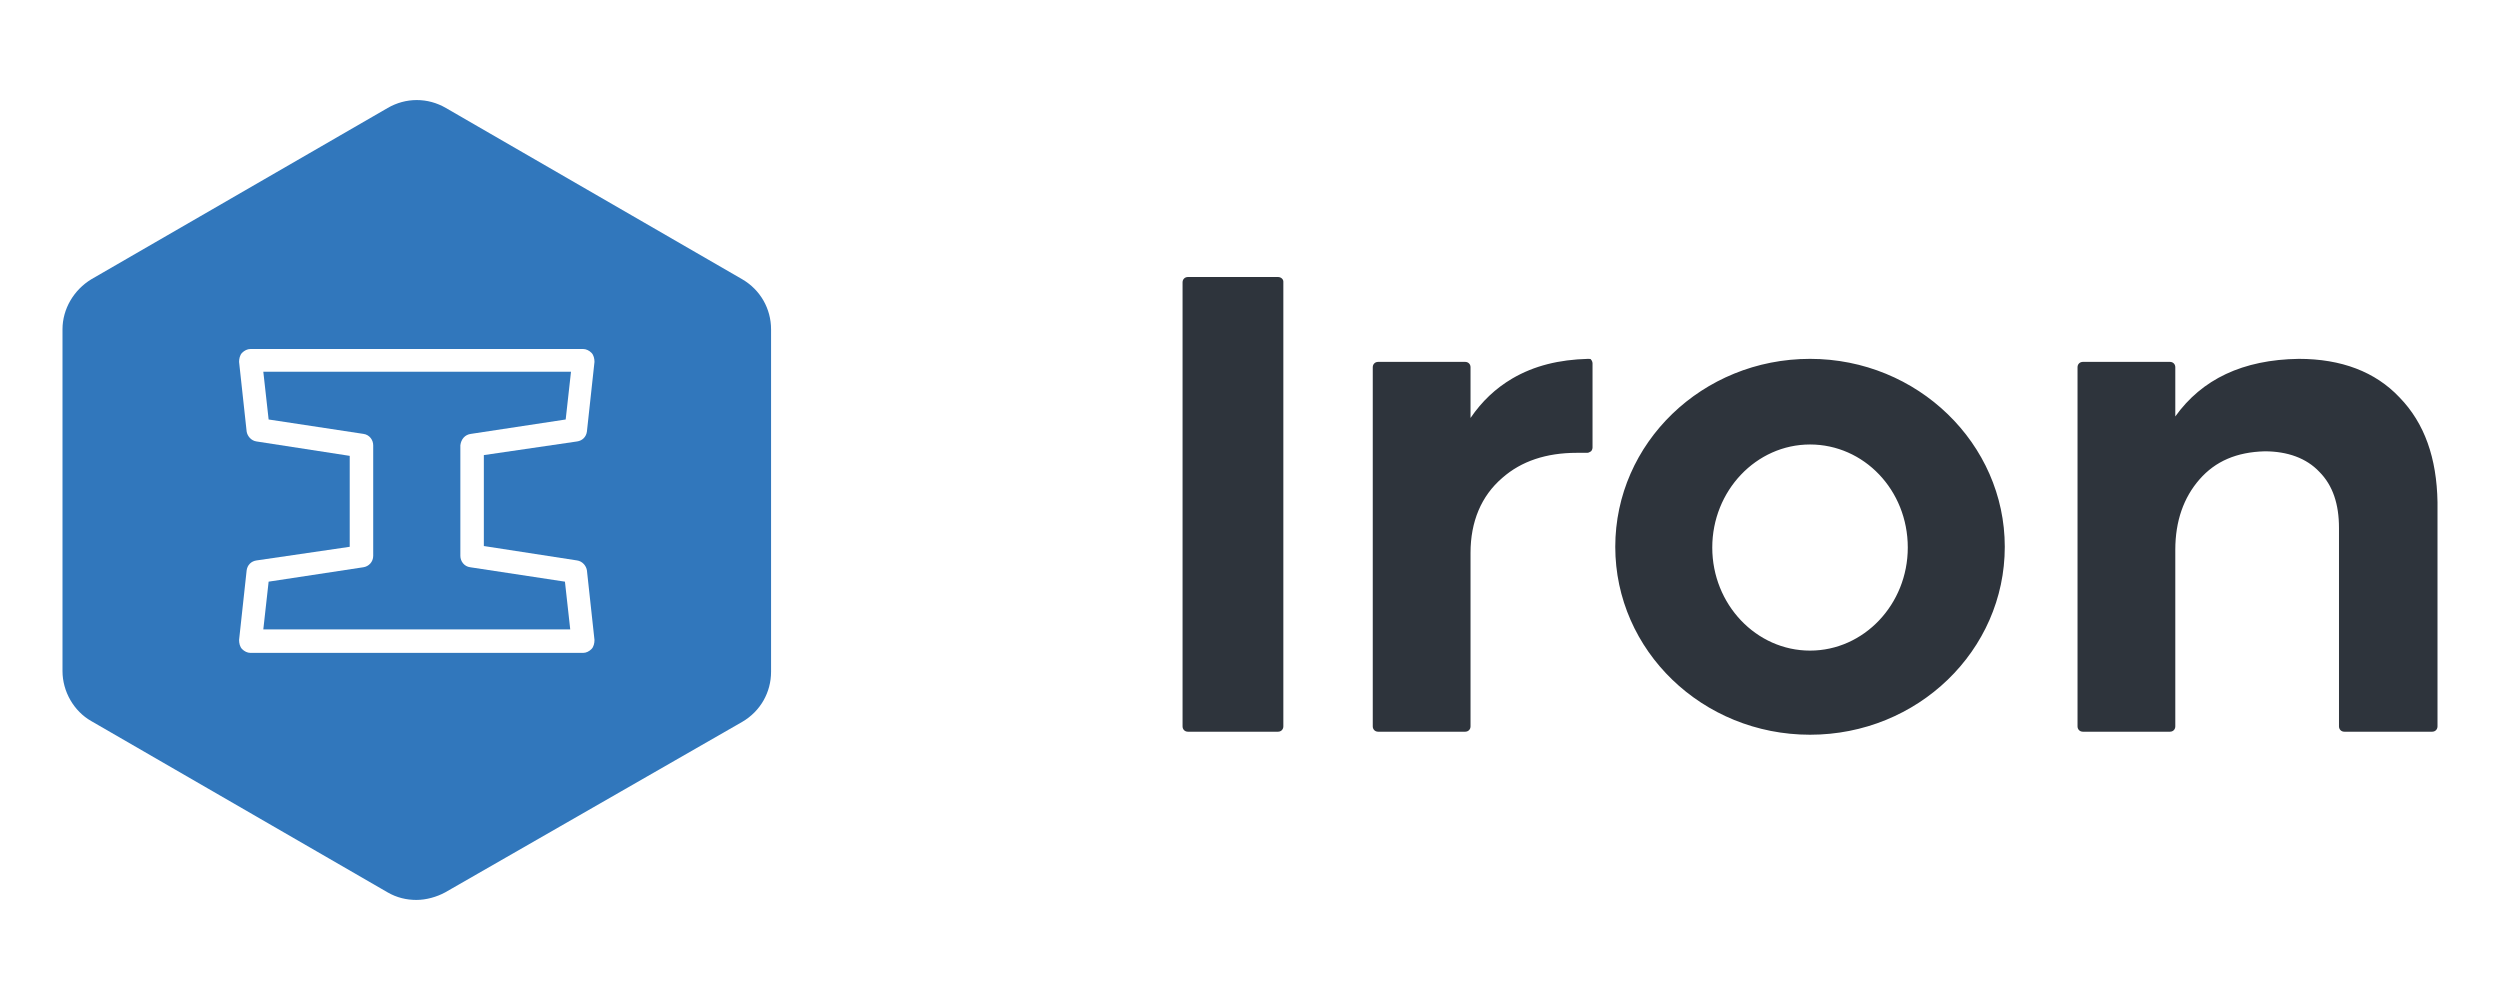 <svg width="160" height="64" viewBox="0 0 160 64" fill="none" xmlns="http://www.w3.org/2000/svg">
<path d="M30.142 27.768L36.204 26.847L36.544 23.791H16.852L17.192 26.847L23.255 27.768C23.643 27.817 23.885 28.156 23.885 28.496V35.577C23.885 35.965 23.594 36.256 23.255 36.304L17.192 37.226L16.852 40.281H36.495L36.156 37.226L30.093 36.304C29.705 36.256 29.463 35.916 29.463 35.577V28.496C29.511 28.108 29.754 27.817 30.142 27.768Z" fill="#3177BC"/>
<path d="M47.505 17.874L28.541 6.913C27.377 6.234 25.971 6.234 24.807 6.913L5.843 17.874C4.728 18.553 4 19.766 4 21.075V42.949C4 44.258 4.728 45.519 5.843 46.15L24.807 57.111C25.389 57.45 26.019 57.596 26.65 57.596C27.28 57.596 27.959 57.402 28.493 57.111L47.505 46.198C48.669 45.519 49.348 44.307 49.348 42.997V21.075C49.348 19.766 48.669 18.553 47.505 17.874ZM36.932 35.868C37.271 35.916 37.514 36.207 37.562 36.498L38.047 40.96C38.047 41.154 37.999 41.397 37.853 41.542C37.708 41.688 37.514 41.785 37.32 41.785H16.028C15.834 41.785 15.64 41.688 15.495 41.542C15.349 41.397 15.301 41.154 15.301 40.96L15.786 36.498C15.834 36.159 16.077 35.916 16.416 35.868L22.382 34.995V29.175L16.416 28.253C16.077 28.205 15.834 27.914 15.786 27.623L15.301 23.161C15.301 22.967 15.349 22.724 15.495 22.579C15.64 22.433 15.834 22.336 16.028 22.336H37.32C37.514 22.336 37.708 22.433 37.853 22.579C37.999 22.724 38.047 22.967 38.047 23.161L37.562 27.623C37.514 27.962 37.271 28.205 36.932 28.253L30.966 29.126V34.946L36.932 35.868Z" fill="#3177BC"/>
<path d="M115.842 22.967C108.955 22.967 103.377 28.35 103.377 34.995C103.377 41.639 108.955 47.023 115.842 47.023C122.729 47.023 128.306 41.639 128.306 34.995C128.306 28.399 122.729 22.967 115.842 22.967ZM122.098 35.043C122.098 38.681 119.285 41.639 115.842 41.639C112.398 41.639 109.585 38.681 109.585 35.043C109.585 31.406 112.398 28.447 115.842 28.447C119.285 28.447 122.098 31.357 122.098 35.043ZM81.795 17.729H76.023C75.829 17.729 75.684 17.874 75.684 18.068V46.489C75.684 46.683 75.829 46.829 76.023 46.829H81.795C81.989 46.829 82.134 46.683 82.134 46.489V18.02C82.134 17.874 81.989 17.729 81.795 17.729ZM101.631 22.967C99.788 23.015 98.188 23.403 96.781 24.228C95.714 24.858 94.841 25.683 94.114 26.75V23.5C94.114 23.306 93.968 23.161 93.774 23.161H88.197C88.003 23.161 87.857 23.306 87.857 23.5V46.489C87.857 46.683 88.003 46.829 88.197 46.829H93.774C93.968 46.829 94.114 46.683 94.114 46.489V35.383C94.114 33.394 94.793 31.745 96.151 30.581C97.363 29.514 98.964 28.981 100.904 28.981H101.583C101.68 28.981 101.728 28.932 101.825 28.884C101.874 28.835 101.922 28.738 101.922 28.641V23.258C101.922 23.161 101.874 23.064 101.825 23.015C101.825 22.967 101.728 22.967 101.631 22.967ZM153.575 25.44C152.023 23.791 149.841 22.967 147.125 22.967C143.536 23.015 140.917 24.276 139.219 26.653V23.5C139.219 23.306 139.074 23.161 138.88 23.161H133.302C133.108 23.161 132.962 23.306 132.962 23.5V46.489C132.962 46.683 133.108 46.829 133.302 46.829H138.88C139.074 46.829 139.219 46.683 139.219 46.489V35.189C139.219 33.346 139.753 31.842 140.771 30.678C141.79 29.514 143.148 28.932 144.942 28.884C146.397 28.884 147.61 29.32 148.434 30.193C149.307 31.066 149.695 32.279 149.695 33.782V46.489C149.695 46.683 149.841 46.829 150.035 46.829H155.661C155.855 46.829 156 46.683 156 46.489V32.133C155.952 29.32 155.176 27.089 153.575 25.44Z" fill="#2E343C"/>
</svg>
